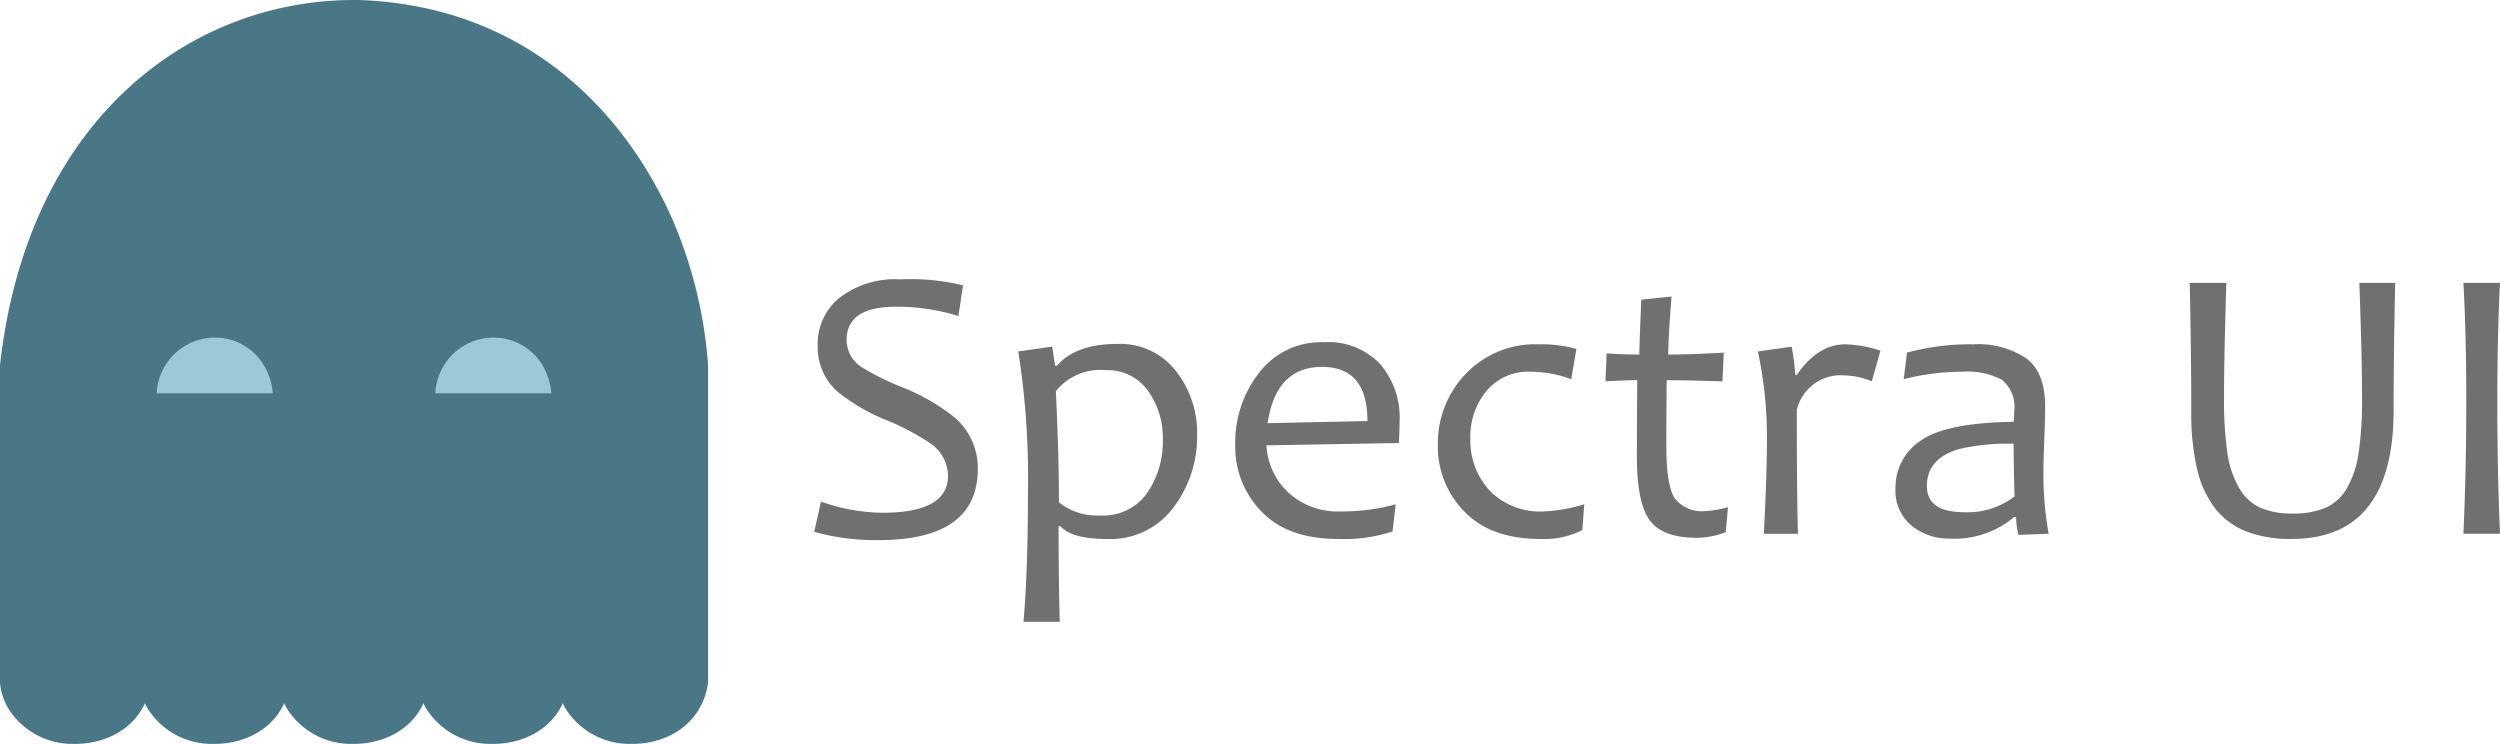<svg xmlns="http://www.w3.org/2000/svg" width="215.374" height="64.084" viewBox="0 0 215.374 64.084"><g transform="translate(-861.5 -264.017)"><g transform="translate(-34 5)"><path d="M4133.387,1166.857c2.381-21.2,16.505-31.215,30.477-30.979,13.809.511,22.135,9.128,26.261,18.078a38,38,0,0,1,3.262,12.9" transform="translate(-3237.387 -876.357)" fill="#497785" stroke="#497785" stroke-width="1"/><path d="M4133.387,1140.676c.476-3.285,3.3-4.837,6.1-4.8a6.013,6.013,0,0,1,5.252,2.8,4.813,4.813,0,0,1,.652,2" transform="translate(5041.387 1458.476) rotate(180)" fill="#497785" stroke="#497785" stroke-width="1"/><line y2="27.5" transform="translate(896 290.4)" fill="none" stroke="#497785" stroke-width="1"/><path d="M4133.387,1140.676c.476-3.285,3.3-4.837,6.1-4.8a6.013,6.013,0,0,1,5.252,2.8,4.813,4.813,0,0,1,.652,2" transform="translate(5053.387 1458.476) rotate(180)" fill="#497785" stroke="#497785" stroke-width="1"/><path d="M4133.387,1140.676c.476-3.285,3.3-4.837,6.1-4.8a6.013,6.013,0,0,1,5.252,2.8,4.813,4.813,0,0,1,.652,2" transform="translate(5065.387 1458.476) rotate(180)" fill="#497785" stroke="#497785" stroke-width="1"/><path d="M4133.387,1140.676c.476-3.285,3.3-4.837,6.1-4.8a6.013,6.013,0,0,1,5.252,2.8,4.813,4.813,0,0,1,.652,2" transform="translate(5077.387 1458.476) rotate(180)" fill="#497785" stroke="#497785" stroke-width="1"/><path d="M4133.387,1140.676c.476-3.285,3.3-4.837,6.1-4.8a6.013,6.013,0,0,1,5.252,2.8,4.813,4.813,0,0,1,.652,2" transform="translate(5089.387 1458.476) rotate(180)" fill="#497785" stroke="#497785" stroke-width="1"/><line y2="27.5" transform="translate(956 290.4)" fill="none" stroke="#497785" stroke-width="1"/><g transform="translate(907.5 317.3)" fill="#497785" stroke="#497785" stroke-width="1"><circle cx="0.5" cy="0.5" r="0.5" stroke="none"/><circle cx="0.5" cy="0.5" fill="none"/></g><g transform="translate(919.5 317.3)" fill="#497785" stroke="#497785" stroke-width="1"><circle cx="0.5" cy="0.5" r="0.5" stroke="none"/><circle cx="0.5" cy="0.5" fill="none"/></g><g transform="translate(931.5 317.3)" fill="#497785" stroke="#497785" stroke-width="1"><circle cx="0.5" cy="0.5" r="0.5" stroke="none"/><circle cx="0.5" cy="0.5" fill="none"/></g><g transform="translate(943.5 317.3)" fill="#497785" stroke="#497785" stroke-width="1"><circle cx="0.5" cy="0.5" r="0.5" stroke="none"/><circle cx="0.5" cy="0.5" fill="none"/></g><rect width="60" height="28" transform="translate(896 290)" fill="#497785"/><path d="M4133.387,1140.676a5.026,5.026,0,0,1,5.08-4.8,4.9,4.9,0,0,1,4.377,2.8,5.544,5.544,0,0,1,.543,2" transform="translate(-3224.387 -847.775)" fill="#9dc9d6"/><path d="M4133.387,1140.676a5.026,5.026,0,0,1,5.08-4.8,4.9,4.9,0,0,1,4.377,2.8,5.544,5.544,0,0,1,.543,2" transform="translate(-3200.387 -847.775)" fill="#9dc9d6"/></g><path d="M15.738-5.595q0,6.143-8.55,6.143A19.651,19.651,0,0,1,1.644-.166l.581-2.606a16.237,16.237,0,0,0,5.3.963q5.645,0,5.645-3.187A3.408,3.408,0,0,0,11.7-7.753,21.005,21.005,0,0,0,7.853-9.795a16.159,16.159,0,0,1-4.233-2.474,5.127,5.127,0,0,1-1.677-3.918,5.141,5.141,0,0,1,1.71-4,7.764,7.764,0,0,1,5.4-1.727,18.871,18.871,0,0,1,5.412.515l-.4,2.64a17.706,17.706,0,0,0-5.362-.8q-4.267,0-4.267,2.855a2.8,2.8,0,0,0,1.229,2.308,22.231,22.231,0,0,0,3.52,1.76,17.674,17.674,0,0,1,4.482,2.557A5.744,5.744,0,0,1,15.738-5.595ZM34.631-8.533a10.1,10.1,0,0,1-2.05,6.284,6.758,6.758,0,0,1-5.7,2.7q-3.055,0-4.018-1.1h-.166q0,4.615.1,8.234H19.673q.382-4.416.382-10.907a70.642,70.642,0,0,0-.83-12.385l2.922-.415.249,1.644h.166q1.61-1.876,5.213-1.876a6.065,6.065,0,0,1,5.014,2.316A8.57,8.57,0,0,1,34.631-8.533Zm-2.955.4a6.882,6.882,0,0,0-1.295-4.208,4.26,4.26,0,0,0-3.636-1.751,4.9,4.9,0,0,0-4.283,1.81q.266,5.578.266,9.579a5.264,5.264,0,0,0,3.5,1.129A4.667,4.667,0,0,0,30.323-3.5,7.851,7.851,0,0,0,31.676-8.135Zm20.4-1.61q0,.7-.066,1.926l-11.405.2a5.987,5.987,0,0,0,1.876,4.059,6.284,6.284,0,0,0,4.532,1.635,17.588,17.588,0,0,0,4.731-.614L51.465-.2a13.252,13.252,0,0,1-4.7.647q-4.316,0-6.583-2.357a7.98,7.98,0,0,1-2.266-5.744,9.748,9.748,0,0,1,2.067-6.234A6.712,6.712,0,0,1,45.538-16.5a6.151,6.151,0,0,1,4.873,1.893A7.084,7.084,0,0,1,52.079-9.745Zm-2.772.033q0-4.665-3.9-4.665-3.984,0-4.7,4.848ZM67.983-2.54,67.817-.315a7.288,7.288,0,0,1-3.6.764q-4.3,0-6.574-2.374a7.98,7.98,0,0,1-2.274-5.728,8.635,8.635,0,0,1,2.391-6.109,8.252,8.252,0,0,1,6.325-2.557,10.8,10.8,0,0,1,3.221.4l-.448,2.606a10.085,10.085,0,0,0-3.536-.647,4.668,4.668,0,0,0-3.752,1.644A6.143,6.143,0,0,0,58.172-8.2a6.344,6.344,0,0,0,1.66,4.482,6.085,6.085,0,0,0,4.7,1.793A13.841,13.841,0,0,0,67.983-2.54Zm12.385.249-.2,2.158A7.191,7.191,0,0,1,77.7.349q-2.988,0-4.084-1.519t-1.1-5.437q0-2.54.033-6.624-.93,0-2.739.1l.1-2.407q1.577.1,2.822.1,0-1,.166-4.731l2.606-.266q-.282,3.486-.282,5,1.627,0,4.781-.166l-.116,2.474q-2.988-.1-4.8-.1-.033,2.507-.033,5.645,0,3.42.722,4.524a2.966,2.966,0,0,0,2.681,1.1A8.245,8.245,0,0,0,80.368-2.291ZM93.5-15.771l-.747,2.64a6.551,6.551,0,0,0-2.407-.515,3.879,3.879,0,0,0-4.051,2.972q0,7.637.1,10.675H83.456q.266-5.263.266-8.168a35.521,35.521,0,0,0-.78-7.537l2.905-.415a18.022,18.022,0,0,1,.315,2.44h.133q1.793-2.64,4.184-2.64A10.434,10.434,0,0,1,93.5-15.771ZM107.993,0l-2.606.1a6.5,6.5,0,0,1-.2-1.544h-.166A7.948,7.948,0,0,1,99.46.415,5.047,5.047,0,0,1,96.173-.706a3.883,3.883,0,0,1-1.378-3.2A4.826,4.826,0,0,1,96.953-8.01q2.158-1.552,8.019-1.635a7.437,7.437,0,0,0,.05-.913,2.973,2.973,0,0,0-1.087-2.723,6.325,6.325,0,0,0-3.3-.681,20.56,20.56,0,0,0-5.13.647l.282-2.291a20.835,20.835,0,0,1,5.728-.714,7.432,7.432,0,0,1,4.565,1.22q1.61,1.22,1.61,4.159,0,.78-.075,2.831t-.075,2.731A28.993,28.993,0,0,0,107.993,0Zm-2.938-3.221q-.083-2.523-.083-4.532a18.363,18.363,0,0,0-4.748.465Q97.5-6.458,97.5-4.117q0,2.258,3.188,2.258A6.586,6.586,0,0,0,105.055-3.221Zm32.788-18.395q-.066,3.138-.1,5.86t-.033,5.08q0,11.123-8.782,11.123A10.543,10.543,0,0,1,125-.208a6.329,6.329,0,0,1-2.689-2.009,8.783,8.783,0,0,1-1.544-3.412,21.223,21.223,0,0,1-.49-4.864q0-2.457-.033-5.221t-.1-5.9H123.3q-.2,6.325-.2,9.911A31.788,31.788,0,0,0,123.383-7a8.412,8.412,0,0,0,1,3.03,4.156,4.156,0,0,0,1.818,1.718,6.667,6.667,0,0,0,2.789.506,7.023,7.023,0,0,0,2.889-.506,4.049,4.049,0,0,0,1.81-1.677,8.554,8.554,0,0,0,1-3,31.061,31.061,0,0,0,.3-4.806q0-1.76-.058-4.208t-.174-5.669ZM146.874,0H143.72q.249-5.379.249-11.355,0-5.877-.249-10.26h3.154q-.232,4.532-.232,10.26Q146.642-5.346,146.874,0Z" transform="translate(930 310)" fill="#707070"/></g></svg>